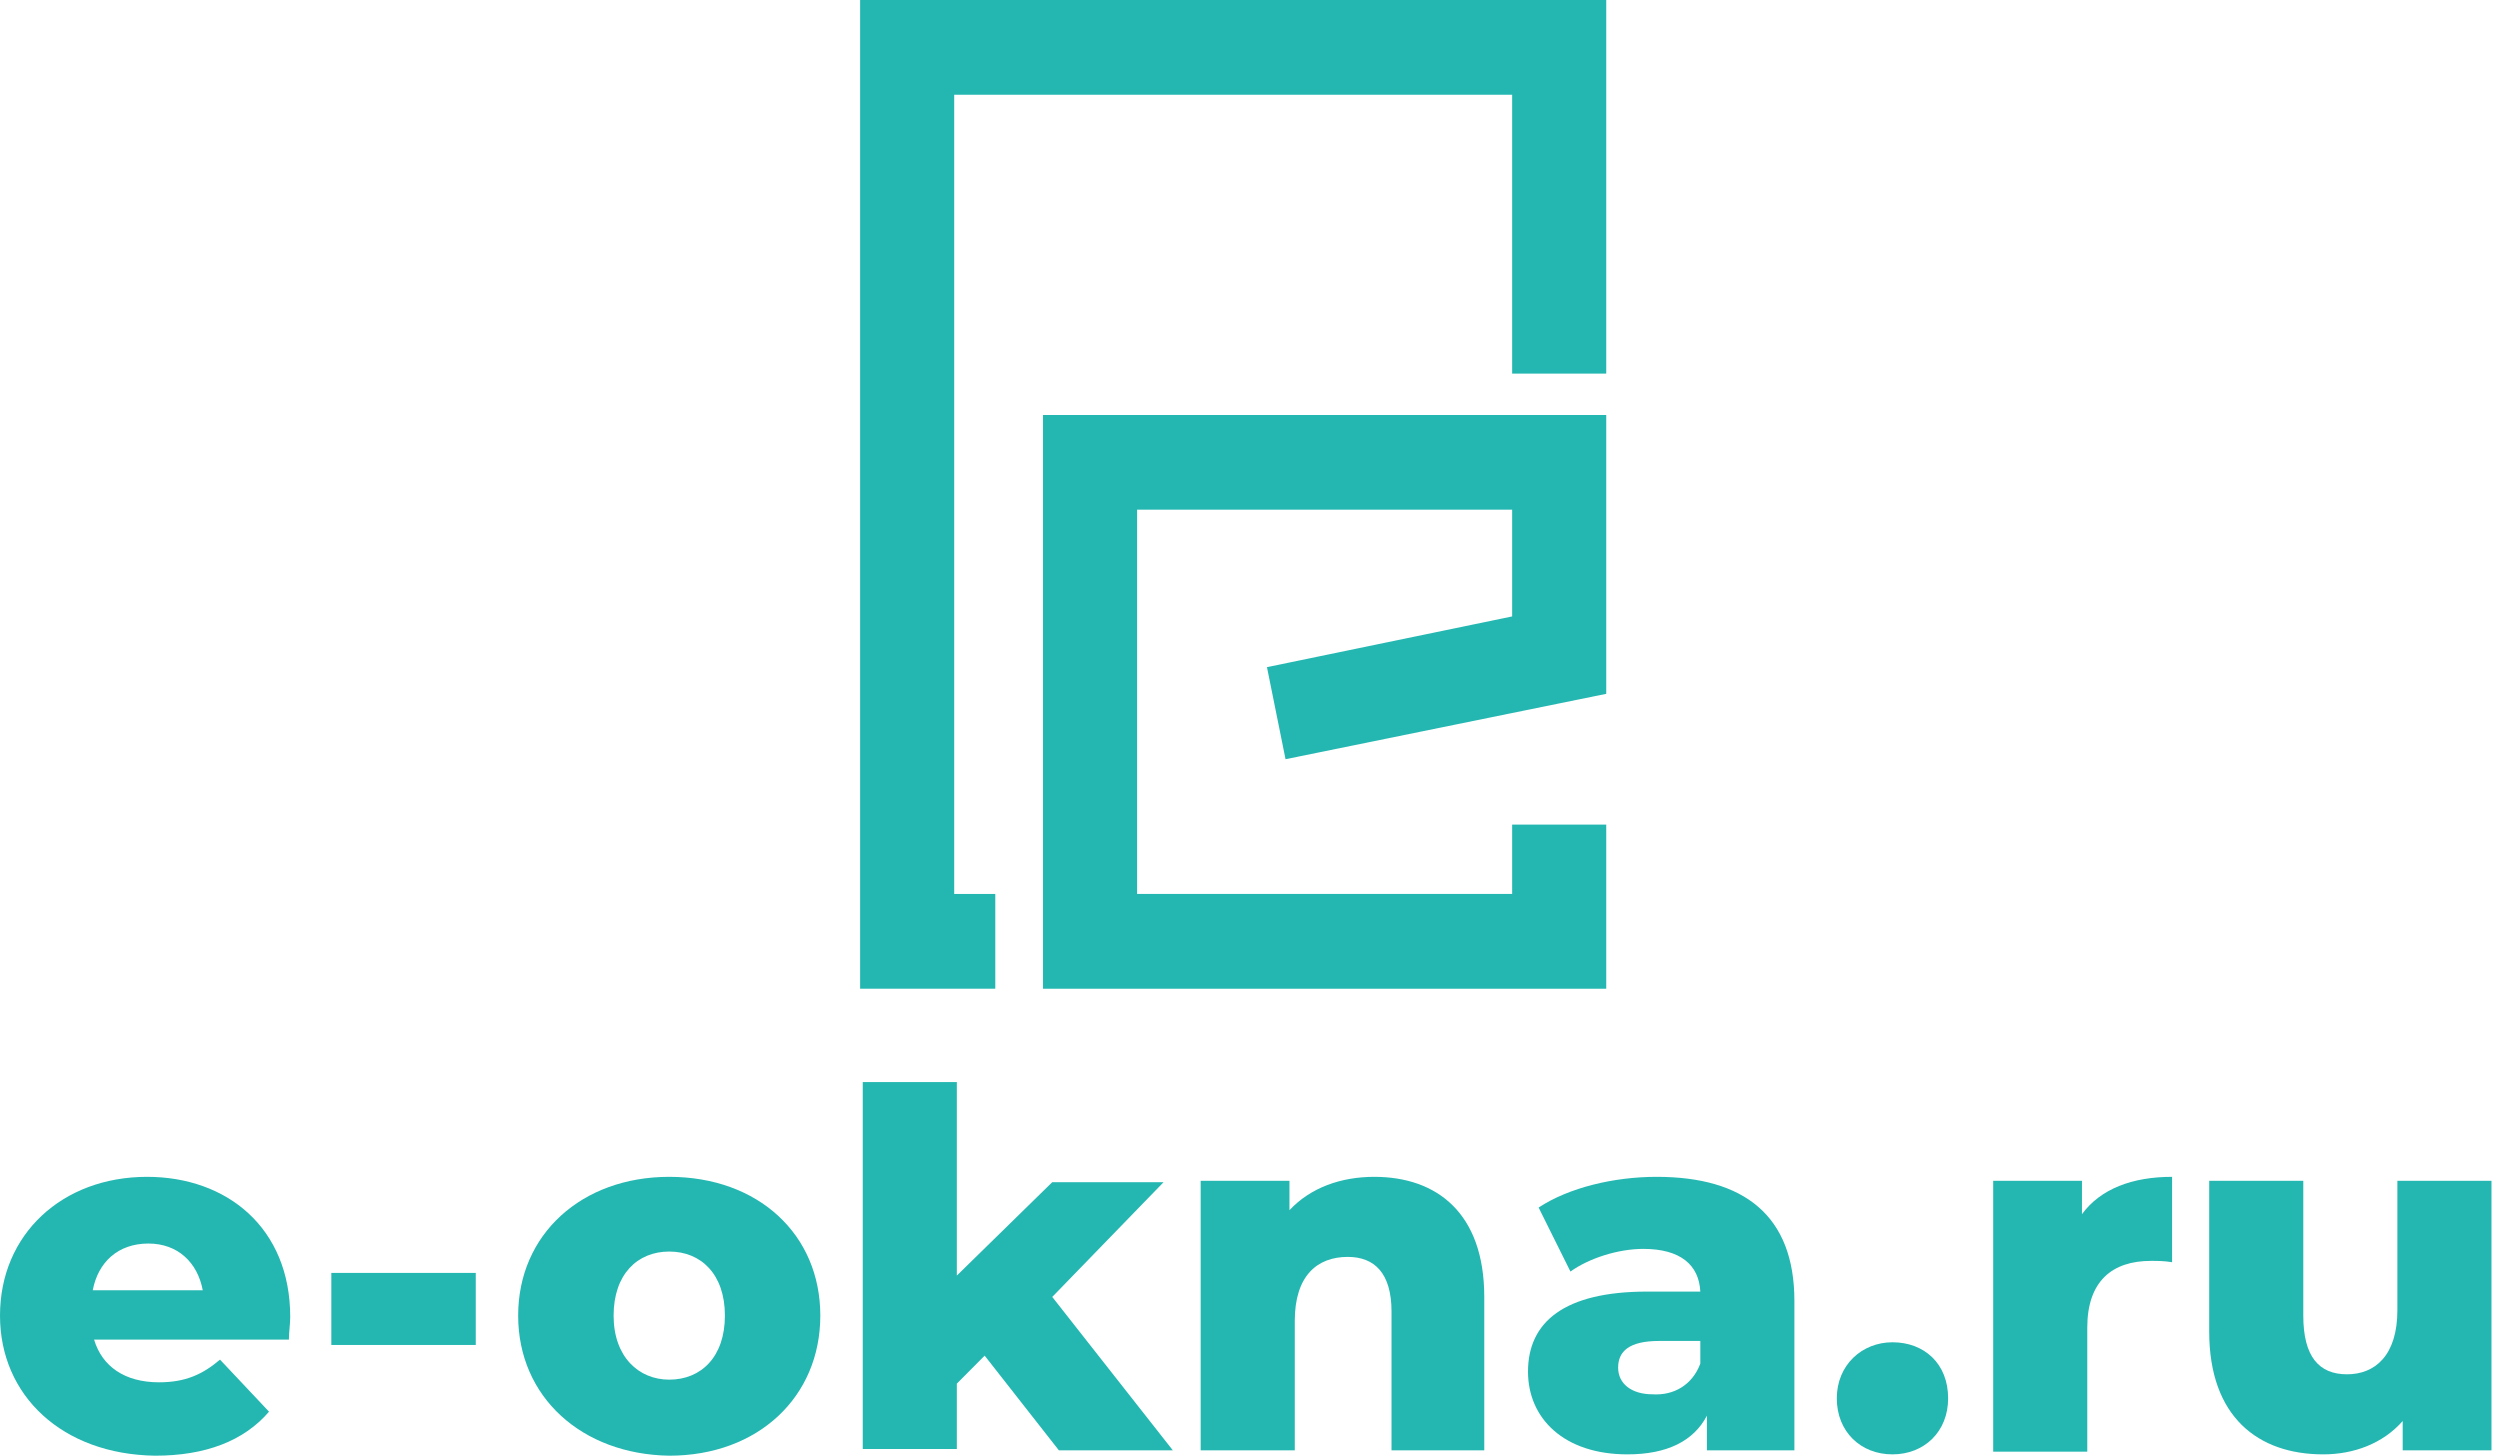 <svg width="79" height="46" viewBox="0 0 79 46" fill="none" xmlns="http://www.w3.org/2000/svg">
    <path
            d="M9.129 42.332H2.973C3.225 43.175 3.937 43.681 5.025 43.681C5.863 43.681 6.407 43.428 6.952 42.964L8.501 44.609C7.706 45.536 6.491 46 4.9 46C1.968 45.958 0 44.103 0 41.573C0 39.001 1.968 37.188 4.648 37.188C7.161 37.188 9.171 38.79 9.171 41.615C9.171 41.826 9.129 42.121 9.129 42.332ZM2.931 40.772H6.407C6.24 39.886 5.612 39.296 4.69 39.296C3.727 39.296 3.099 39.886 2.931 40.772Z"
            fill="#24B7B1"/>
    <path d="M10.47 40.224H15.034V42.501H10.47V40.224Z" fill="#24B7B1"/>
    <path
            d="M16.374 41.573C16.374 39.001 18.384 37.188 21.148 37.188C23.954 37.188 25.922 39.001 25.922 41.573C25.922 44.145 23.954 46 21.148 46C18.384 45.958 16.374 44.145 16.374 41.573ZM22.907 41.573C22.907 40.266 22.154 39.549 21.148 39.549C20.143 39.549 19.39 40.266 19.39 41.573C19.39 42.88 20.185 43.597 21.148 43.597C22.154 43.597 22.907 42.88 22.907 41.573Z"
            fill="#24B7B1"/>
    <path
            d="M31.115 42.838L30.236 43.723V45.789H27.263V34.194H30.236V40.308L33.251 37.357H36.769L33.251 40.983L37.062 45.831H33.461L31.115 42.838Z"
            fill="#24B7B1"/>
    <path
            d="M46.903 40.983V45.831H43.972V41.446C43.972 40.224 43.428 39.718 42.59 39.718C41.627 39.718 40.915 40.308 40.915 41.742V45.831H37.941V37.314H40.747V38.242C41.417 37.525 42.381 37.188 43.428 37.188C45.396 37.188 46.903 38.326 46.903 40.983Z"
            fill="#24B7B1"/>
    <path
            d="M56.703 41.109V45.831H53.939V44.735C53.52 45.536 52.683 45.958 51.426 45.958C49.416 45.958 48.285 44.819 48.285 43.344C48.285 41.784 49.416 40.814 52.054 40.814H53.73C53.688 39.971 53.101 39.465 51.929 39.465C51.133 39.465 50.212 39.76 49.626 40.181L48.62 38.158C49.584 37.525 51.008 37.188 52.348 37.188C55.111 37.188 56.703 38.411 56.703 41.109ZM53.73 43.091V42.374H52.431C51.468 42.374 51.133 42.711 51.133 43.217C51.133 43.723 51.552 44.06 52.222 44.06C52.892 44.103 53.478 43.765 53.73 43.091Z"
            fill="#24B7B1"/>
    <path
            d="M58.043 44.187C58.043 43.133 58.839 42.416 59.802 42.416C60.807 42.416 61.561 43.091 61.561 44.187C61.561 45.241 60.807 45.958 59.802 45.958C58.797 45.958 58.043 45.241 58.043 44.187Z"
            fill="#24B7B1"/>
    <path
            d="M68.638 37.188V39.886C68.387 39.844 68.177 39.844 67.968 39.844C66.754 39.844 65.958 40.477 65.958 41.952V45.873H62.985V37.314H65.79V38.368C66.377 37.567 67.382 37.188 68.638 37.188Z"
            fill="#24B7B1"/>
    <path
            d="M78.731 37.314V45.831H75.925V44.904C75.297 45.62 74.375 45.958 73.412 45.958C71.36 45.958 69.811 44.777 69.811 42.079V37.314H72.784V41.573C72.784 42.88 73.287 43.428 74.166 43.428C75.046 43.428 75.757 42.838 75.757 41.404V37.314H78.731Z"
            fill="#24B7B1"/>
    <path d="M31.451 28.249H30.153V2.994H47.784V11.806H50.757V0H27.18V31.243H31.451V28.249Z"
          fill="#24B7B1"/>
    <path
            d="M50.757 31.243H32.959V13.113H50.757V21.925L40.623 23.991L40.036 21.082L47.784 19.479V16.106H35.932V28.249H47.784V26.057H50.757V31.243Z"
            fill="#24B7B1"/>
</svg>